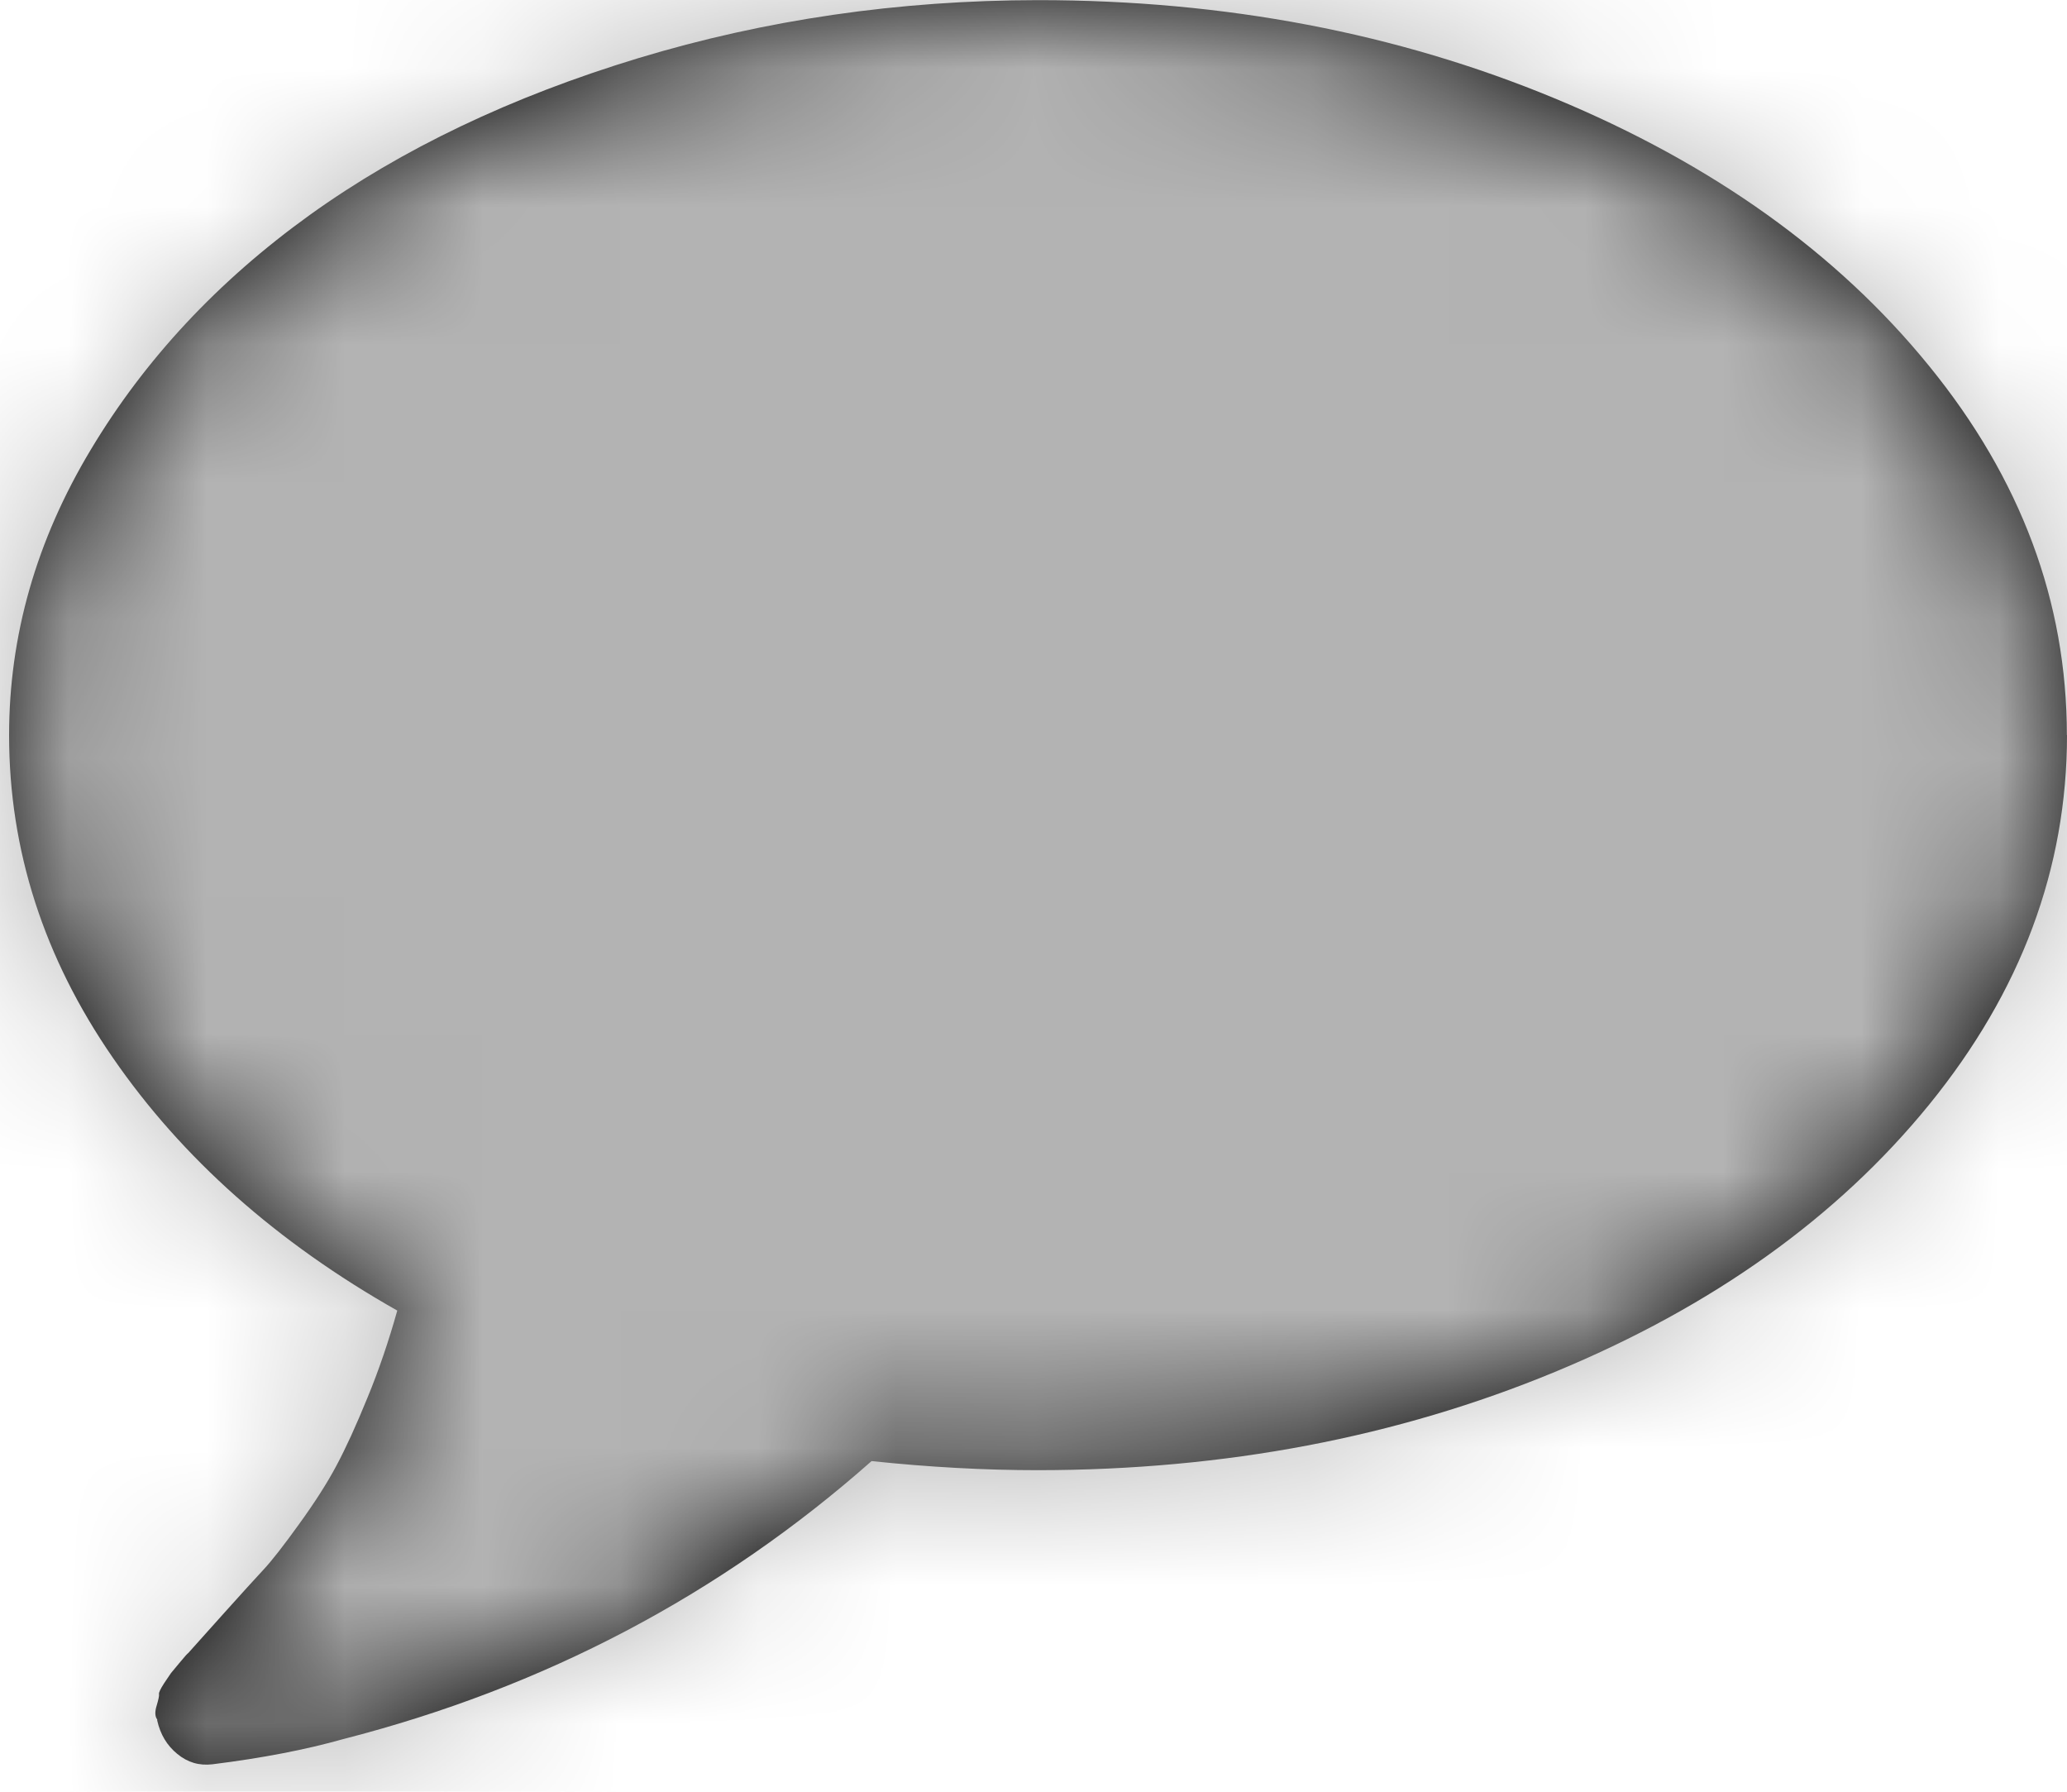 <?xml version="1.0" encoding="UTF-8"?>
<svg width="15px" height="13px" viewBox="0 0 15 13" version="1.1" xmlns="http://www.w3.org/2000/svg" xmlns:xlink="http://www.w3.org/1999/xlink">
    <!-- Generator: Sketch 50.2 (55047) - http://www.bohemiancoding.com/sketch -->
    <title>chat</title>
    <desc>Created with Sketch.</desc>
    <defs>
        <path d="M15,5.333 C15,6.3 14.667,7.193 14.001,8.013 C13.334,8.833 12.429,9.48 11.284,9.954 C10.139,10.428 8.889,10.666 7.533,10.667 C7.144,10.667 6.742,10.645 6.325,10.601 C5.225,11.573 3.947,12.245 2.491,12.618 C2.219,12.695 1.902,12.756 1.541,12.801 C1.446,12.812 1.362,12.788 1.287,12.726 C1.212,12.665 1.164,12.585 1.141,12.484 L1.141,12.476 C1.124,12.454 1.123,12.42 1.137,12.375 C1.15,12.331 1.156,12.303 1.154,12.292 C1.151,12.282 1.164,12.255 1.191,12.213 L1.241,12.139 C1.241,12.139 1.261,12.115 1.3,12.068 C1.339,12.021 1.361,11.996 1.366,11.994 C1.405,11.95 1.491,11.854 1.624,11.706 C1.757,11.558 1.853,11.452 1.912,11.389 C1.971,11.326 2.057,11.216 2.17,11.059 C2.283,10.903 2.374,10.761 2.441,10.635 C2.509,10.508 2.584,10.344 2.666,10.143 C2.749,9.942 2.821,9.73 2.883,9.509 C2.01,9.015 1.322,8.404 0.82,7.676 C0.317,6.948 0.066,6.167 0.066,5.334 C0.066,4.612 0.263,3.922 0.658,3.264 C1.052,2.606 1.583,2.038 2.249,1.559 C2.915,1.081 3.71,0.702 4.632,0.422 C5.554,0.143 6.521,0.002 7.532,0.001 C8.888,0.001 10.138,0.239 11.283,0.714 C12.428,1.189 13.333,1.836 13.999,2.655 C14.666,3.474 14.999,4.367 14.999,5.334 L15,5.333 Z" id="path-1"></path>
    </defs>
    <g id="WAP" stroke="none" stroke-width="1" fill="none" fill-rule="evenodd">
        <g id="WAP-FOLLOW-PROFILE" transform="translate(-199, -309)">
            <g id="Group-3" transform="translate(-1, 295)">
                <g id="Group-2" transform="translate(10, 0)">
                    <g id="icon/icons/quote" transform="translate(187, 10)">
                        <g id="color/grey-b3" transform="translate(3, 4)">
                            <mask id="mask-2" fill="white">
                                <use xlink:href="#path-1"></use>
                            </mask>
                            <use id="Mask" fill="#000000" fill-rule="nonzero" xlink:href="#path-1"></use>
                            <g id="color/grey3-b3" mask="url(#mask-2)" fill="#B3B3B3">
                                <g transform="translate(-4.2, -4.267)" id="Rectangle-3">
                                    <rect x="0" y="0" width="21" height="21"></rect>
                                </g>
                            </g>
                        </g>
                    </g>
                </g>
            </g>
        </g>
    </g>
</svg>